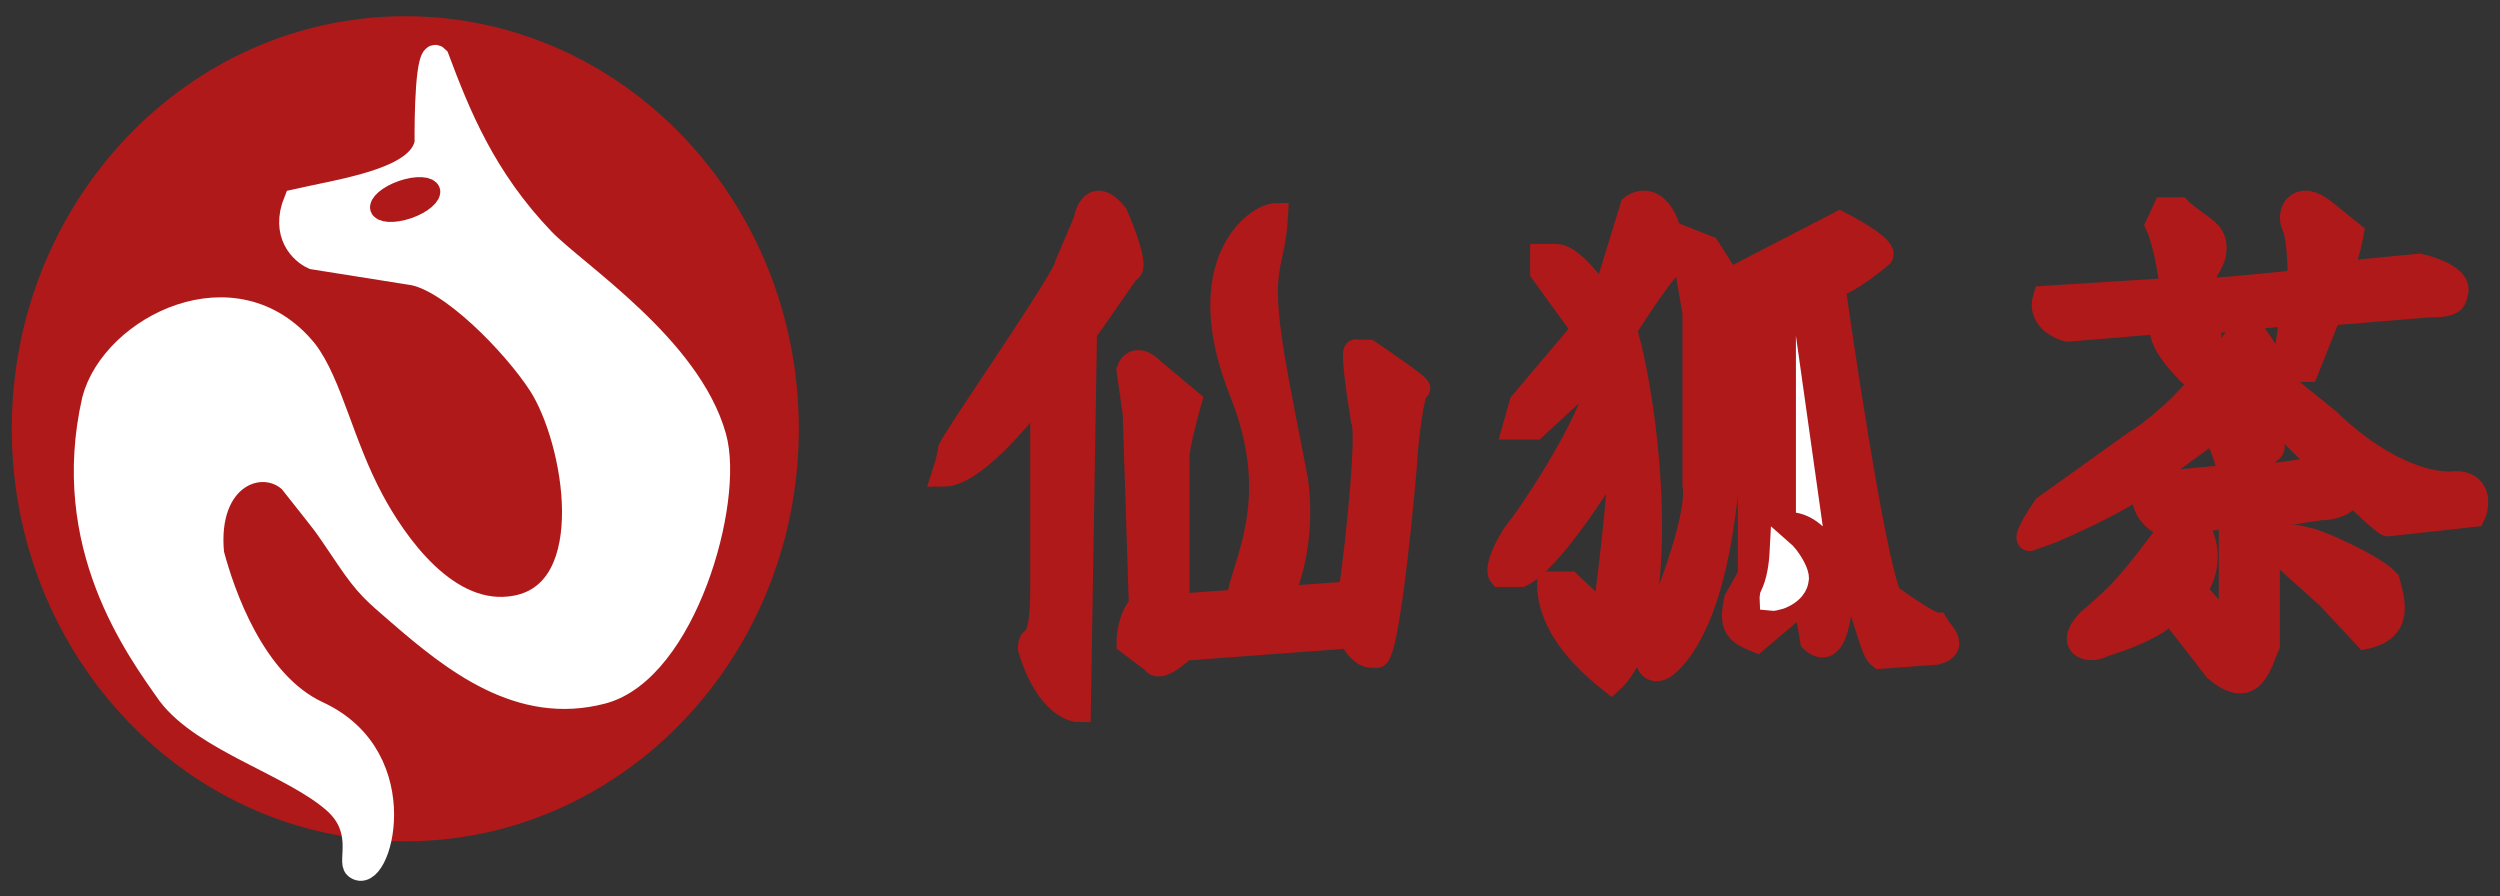 <svg width="106" height="38" viewBox="0 0 106 38" fill="none" xmlns="http://www.w3.org/2000/svg">
<rect x="0" y="0" width="106" height="38" fill="#333333" stroke="none"/>
<path d="M33.37 18.18C33.37 27.561 26.126 35.171 17.185 35.171C8.244 35.171 1 27.561 1 18.18C1 8.798 8.244 1.188 17.185 1.188C26.126 1.188 33.37 8.798 33.37 18.18Z" fill="#B01919" stroke="#B01919"/>
<path d="M12.529 8.52C11.955 9.931 12.796 10.711 13.288 10.925L17.396 11.578C19.051 11.779 21.796 14.601 22.895 16.301C24.397 18.626 25.553 25.047 21.886 25.746C18.952 26.306 16.714 22.953 15.778 21.208C14.491 18.809 14.014 16.255 12.96 14.878C9.984 11.226 4.787 13.873 3.977 16.953C2.569 23.112 5.795 27.483 7.179 29.442C8.67 31.394 12.428 32.434 14.187 33.996C15.507 35.169 14.802 36.521 15.082 36.761C16.059 37.597 17.645 32.157 13.479 30.229C10.738 28.961 9.448 25.155 9.003 23.478C8.676 20.147 11.13 19.28 12.321 20.404C13.964 22.496 13.515 21.851 14.713 23.624C15.56 24.878 15.88 25.117 16.911 26.01C19.24 28.027 22.053 30.264 25.535 29.347C29.017 28.43 31.059 21.252 30.3 18.53C29.23 14.694 24.381 11.581 23.018 10.157C20.525 7.552 19.452 4.878 18.543 2.453C18.096 1.971 18.069 5.099 18.079 6.049C17.8 7.632 14.546 8.059 12.529 8.52Z" fill="white" stroke="white"/>
<path d="M17.083 8.143C17.381 8.04 17.66 7.999 17.868 8.012C17.972 8.018 18.05 8.037 18.102 8.063C18.153 8.088 18.164 8.111 18.167 8.12C18.17 8.129 18.173 8.154 18.145 8.207C18.117 8.26 18.064 8.324 17.983 8.394C17.822 8.534 17.573 8.675 17.274 8.778C16.976 8.88 16.697 8.921 16.49 8.909C16.386 8.902 16.308 8.883 16.256 8.858C16.204 8.833 16.193 8.809 16.19 8.801C16.188 8.792 16.184 8.766 16.212 8.713C16.24 8.66 16.293 8.596 16.374 8.526C16.536 8.386 16.785 8.245 17.083 8.143Z" fill="#B01919" stroke="#B01919"/>
<path d="M46.012 9.365L45.228 11.204C45.228 11.737 40.261 18.822 40.261 19.085C40.261 19.295 40.087 19.873 40 20.136C41.255 20.136 43.311 17.684 44.182 16.458V24.865C44.182 27.762 43.659 26.711 43.659 27.499C44.287 29.601 45.315 30.119 45.751 30.119L46.012 14.094L47.842 11.467C48.26 11.467 47.667 9.89 47.319 9.102C46.482 8.051 46.099 8.839 46.012 9.365Z" fill="#B01919" stroke="#B01919"/>
<path d="M47.841 15.692L48.102 17.531L48.364 25.675C47.945 26.096 47.841 26.901 47.841 27.252L48.886 28.039C49.096 28.46 49.845 27.864 50.193 27.514L57.251 26.989C57.669 27.829 58.122 27.864 58.296 27.777C58.819 28.565 59.603 19.633 59.603 19.37C59.603 19.108 59.865 16.48 60.126 16.48C60.335 16.48 58.819 15.43 58.035 14.904H57.512C57.303 14.694 57.599 16.743 57.773 17.794C58.035 18.304 57.599 22.698 57.251 25.15L49.932 25.675V19.37C49.932 18.95 50.28 17.619 50.455 17.006L48.886 15.692C48.259 15.062 47.928 15.43 47.841 15.692Z" fill="#B01919" stroke="#B01919"/>
<path d="M52.628 16.623C50.455 11.211 53.236 9.116 54.115 9.11C53.989 11.474 53.296 11.056 53.979 15.193C54.17 16.354 54.684 18.925 54.959 20.349C55.377 23.163 54.37 26.792 52.788 26.224C51.575 25.118 54.941 22.384 52.628 16.623Z" fill="#B01919" stroke="#B01919"/>
<path d="M70.955 11.191C71.19 11.191 70.857 10.033 70.662 9.454C70.192 8.343 69.488 8.528 69.194 8.76L68.02 12.579C68.02 12.927 66.846 10.843 65.965 10.843H65.378V11.538L67.139 13.969L64.498 17.094L64.204 18.136H65.085L67.726 15.705C68.196 16.538 65.574 20.913 64.204 22.65C63.5 23.761 63.519 24.27 63.617 24.386H64.498C65.672 23.831 67.726 20.682 68.607 19.177C68.842 19.455 68.314 23.923 68.02 26.122L66.552 24.733H65.672C65.672 26.122 66.552 27.511 68.314 28.9C70.955 26.47 69.879 17.209 68.9 13.969C69.488 13.043 70.72 11.191 70.955 11.191Z" fill="#B01919" stroke="#B01919"/>
<path d="M71.542 10.149L72.423 10.497L73.304 11.886L78 9.455C78.685 9.802 79.996 10.566 79.761 10.844C79.111 11.393 77.843 12.339 77.717 11.958C78.406 16.841 79.881 26.258 80.348 25.428C80.838 25.776 81.874 26.47 82.109 26.47C82.305 26.817 83.049 27.406 82.109 27.683L79.712 27.859C79.418 27.628 79.368 27.16 78.831 25.6L78.071 24.039C78.145 25.197 78 28.206 76.826 27.164L76.532 25.428L76.019 25.863L75.505 26.297L74.478 27.164C73.597 26.817 73.362 26.54 73.597 25.428L74.184 24.387V12.927L73.304 13.275C73.597 17.21 73.48 25.706 70.662 28.206C70.368 28.438 69.781 28.623 69.781 27.512C70.564 25.776 72.071 21.956 71.836 20.567V13.275L71.542 11.539V10.149Z" fill="#B01919"/>
<path d="M78.071 24.039C77.728 23.169 75.813 22.012 75.602 22.475C75.538 20.068 75.594 15.939 75.652 13.622C75.887 13.622 75.554 13.159 75.358 12.927L76.239 12.58L78.071 24.039ZM78.071 24.039L78.831 25.6C79.368 27.16 79.418 27.628 79.712 27.859L82.109 27.683C83.049 27.406 82.305 26.817 82.109 26.47C81.874 26.47 80.838 25.776 80.348 25.428C79.879 26.262 78.391 16.747 77.707 11.886C77.707 12.441 79.076 11.423 79.761 10.844C79.996 10.566 78.685 9.802 78 9.455L73.304 11.886L72.423 10.497L71.542 10.149V11.539L71.836 13.275V20.567C72.071 21.956 70.564 25.776 69.781 27.512C69.781 28.623 70.368 28.438 70.662 28.206C73.48 25.706 73.597 17.21 73.304 13.275L74.184 12.927V24.387L73.597 25.428C73.362 26.54 73.597 26.817 74.478 27.164L75.505 26.297L76.019 25.863L76.532 25.428L76.826 27.164C78 28.206 78.145 25.197 78.071 24.039Z" stroke="#B01919"/>
<path d="M76.19 12.752L75.897 13.152V21.967C76.484 21.967 77.168 22.367 77.658 23.169L76.19 12.752Z" fill="white" stroke="#B01919" stroke-width="0.5"/>
<path d="M76.195 24.553L76.183 24.588L76.182 24.621C76.182 24.623 76.182 24.625 76.181 24.628C76.18 24.636 76.178 24.651 76.173 24.672C76.163 24.712 76.143 24.774 76.102 24.845C76.022 24.983 75.851 25.178 75.48 25.326C75.466 25.33 75.454 25.333 75.441 25.337C75.364 25.359 75.297 25.377 75.235 25.39C75.17 25.404 75.129 25.407 75.105 25.404C75.104 25.385 75.104 25.348 75.115 25.284C75.424 24.645 75.506 23.922 75.535 23.362C75.608 23.425 75.697 23.523 75.791 23.646C75.92 23.817 76.042 24.018 76.119 24.2C76.158 24.292 76.183 24.372 76.194 24.438C76.206 24.507 76.199 24.542 76.195 24.553ZM75.424 23.286C75.424 23.286 75.424 23.286 75.424 23.286V23.286Z" fill="white"/>
<path d="M75.543 23.199C75.543 23.199 75.543 23.199 75.543 23.2M76.195 24.553L76.183 24.588L76.182 24.621C76.182 24.623 76.182 24.625 76.181 24.628C76.18 24.636 76.178 24.651 76.173 24.672C76.163 24.712 76.143 24.774 76.102 24.845C76.022 24.983 75.851 25.178 75.48 25.326C75.466 25.33 75.454 25.333 75.441 25.337C75.364 25.359 75.297 25.377 75.235 25.39C75.17 25.404 75.129 25.407 75.105 25.404C75.104 25.385 75.104 25.348 75.115 25.284C75.424 24.645 75.506 23.922 75.535 23.362C75.608 23.425 75.697 23.523 75.791 23.646C75.92 23.817 76.042 24.018 76.119 24.2C76.158 24.292 76.183 24.372 76.194 24.438C76.206 24.507 76.199 24.542 76.195 24.553ZM75.424 23.286C75.424 23.286 75.424 23.286 75.424 23.286Z" stroke="white"/>
<path d="M86.694 12.621L92.097 12.28C91.99 11.483 91.779 10.232 91.461 9.549L91.779 8.866H92.414C92.732 9.207 93.368 9.549 93.685 9.89C94.003 10.232 93.96 10.814 93.685 11.256C93.473 11.597 93.177 12.28 93.685 12.28C94.194 12.28 96.439 12.052 97.499 11.938C97.499 11.142 97.45 10.025 97.257 9.61C96.939 8.927 97.511 8.107 98.528 8.927L99.723 9.89C99.619 10.446 99.354 11.547 99.104 11.595L102.583 11.256C103.113 11.369 104.172 11.734 104.172 12.28C104.066 12.735 104.172 12.963 102.901 12.963L98.77 13.304L97.817 15.694H97.181L96.863 15.353L97.181 13.304L93.685 13.646V15.353L93.05 16.035C92.414 15.466 91.27 14.192 91.779 13.646L87.647 13.987C87.224 13.873 86.44 13.44 86.694 12.621Z" fill="#B01919"/>
<path d="M86.694 12.621L92.097 12.28C91.99 11.483 91.779 10.232 91.461 9.549L91.779 8.866H92.414C92.732 9.207 93.368 9.549 93.685 9.89C94.003 10.232 93.96 10.814 93.685 11.256C93.473 11.597 93.177 12.28 93.685 12.28C94.194 12.28 96.439 12.052 97.499 11.938C97.499 11.142 97.45 10.025 97.257 9.61C96.939 8.927 97.511 8.107 98.528 8.927L99.723 9.89C99.617 10.459 99.342 11.597 99.088 11.597L102.583 11.256C103.113 11.369 104.172 11.734 104.172 12.28C104.066 12.735 104.172 12.963 102.901 12.963L98.77 13.304L97.817 15.694H97.181L96.863 15.353L97.181 13.304L93.685 13.646V15.353L93.05 16.035C92.414 15.466 91.27 14.192 91.779 13.646L87.647 13.987C87.224 13.873 86.44 13.44 86.694 12.621Z" stroke="#B01919"/>
<path d="M90.507 18.767C92.731 17.401 94.574 14.73 95.21 13.706C96.417 15.131 96.269 15.412 96.163 15.754L98.705 17.802C101.248 20.26 103.366 20.588 104.108 20.474C105.124 20.474 105.092 21.384 104.88 21.84L101.248 22.241C100.993 22.241 97.328 18.599 95.528 16.778C95.273 17.324 92.307 19.336 90.824 20.474C90.316 21.02 88.07 22.067 87.011 22.522L86.058 22.864C85.803 22.864 86.375 21.953 86.693 21.498L90.507 18.767Z" fill="#B01919" stroke="#B01919"/>
<path d="M94.575 20.192L91.079 20.533C90.571 21.352 91.291 22.013 91.715 22.24L94.575 21.899V26.678L93.304 25.313H92.668L92.35 26.337L93.145 27.361L93.939 28.386C95.528 29.751 95.846 28.044 96.164 27.361V21.899L98.388 21.557C99.151 21.557 99.659 21.216 99.659 20.875L98.388 19.85C97.647 19.964 96.1 20.192 95.846 20.192C95.592 20.192 95.952 19.509 96.164 19.168C96.926 18.895 95.422 17.916 94.575 17.461C94.893 17.639 94.045 18.143 93.939 18.485C94.194 18.758 94.469 19.736 94.575 20.192Z" fill="#B01919" stroke="#B01919"/>
<path d="M93.304 24.63C93.622 23.947 93.588 23.192 93.304 22.581C92.986 21.899 92.668 21.558 91.397 23.264C90.126 24.971 89.597 25.426 88.538 26.336L88.537 26.337C87.584 27.361 88.537 27.703 89.173 27.361C92.35 26.337 91.927 25.768 93.304 24.63Z" fill="#B01919" stroke="#B01919"/>
<path d="M98.07 22.923C96.799 22.582 96.163 22.581 96.799 23.606L98.706 25.313L100.295 27.02C101.884 26.678 101.46 25.427 101.248 24.63C100.74 24.084 99.024 23.265 98.07 22.923Z" fill="#B01919" stroke="#B01919"/>
</svg>
